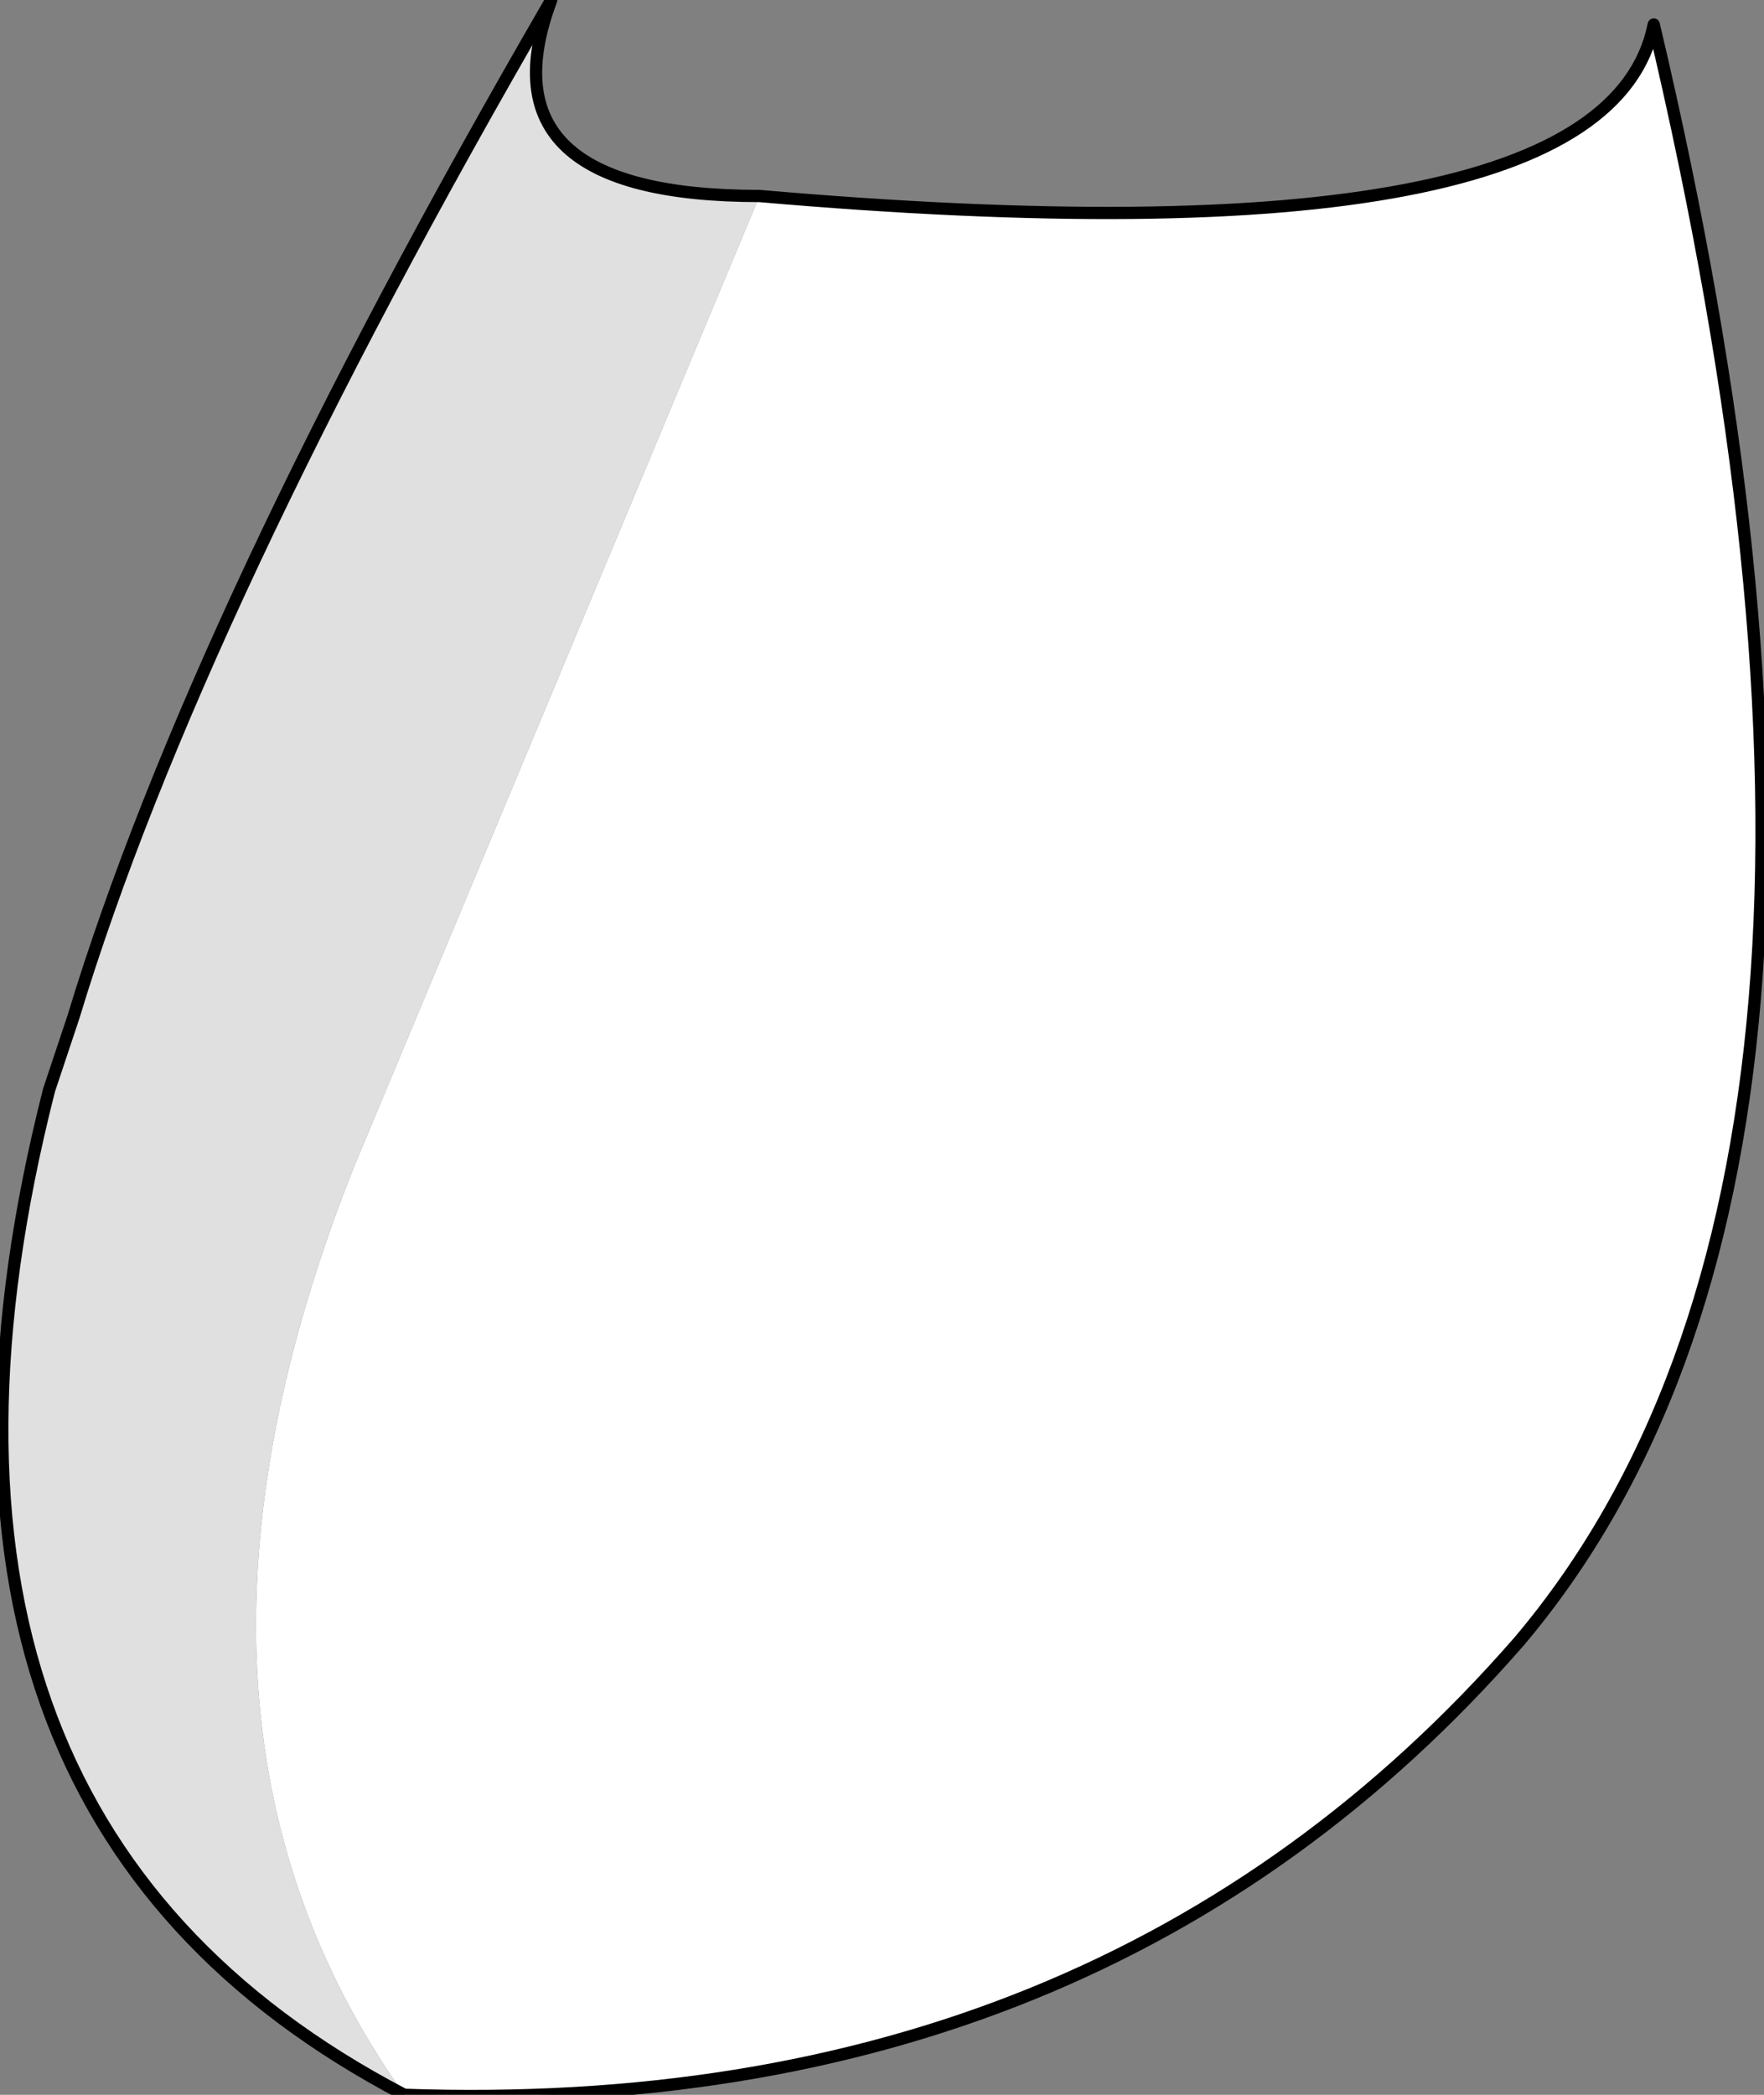<?xml version="1.0" encoding="UTF-8" standalone="no"?>
<svg xmlns:xlink="http://www.w3.org/1999/xlink" height="8.55px" width="7.2px" xmlns="http://www.w3.org/2000/svg">
  <rect width="100%" height="100%" fill="#808080" stroke="none"/>
  <g transform="matrix(1.0, 0.0, 0.0, 1.0, 6.55, 6.8)">
    <path d="M-4.9 1.75 Q-6.0 0.2 -5.1 -2.05 L-3.45 -6.0 Q0.0 -5.7 0.2 -6.7 1.3 -2.05 -0.35 -0.1 -2.05 1.85 -4.9 1.75" fill="#ffffff" fill-rule="evenodd" stroke="none"/>
    <path d="M-4.9 1.75 Q-7.1 0.6 -6.35 -2.35 L-6.25 -2.65 Q-5.75 -4.3 -4.3 -6.8 -4.6 -6.0 -3.45 -6.0 L-5.1 -2.05 Q-6.0 0.2 -4.9 1.75" fill="#e0e0e0" fill-rule="evenodd" stroke="none"/>
    <path d="M-3.45 -6.0 Q-4.6 -6.0 -4.3 -6.8 -5.75 -4.3 -6.25 -2.65 L-6.35 -2.35 Q-7.1 0.6 -4.9 1.75 -2.05 1.85 -0.35 -0.1 1.3 -2.05 0.2 -6.7 0.0 -5.7 -3.45 -6.0 Z" fill="none" stroke="#000000" stroke-linecap="round" stroke-linejoin="round" stroke-width="0.05"/>
  </g>
</svg>
